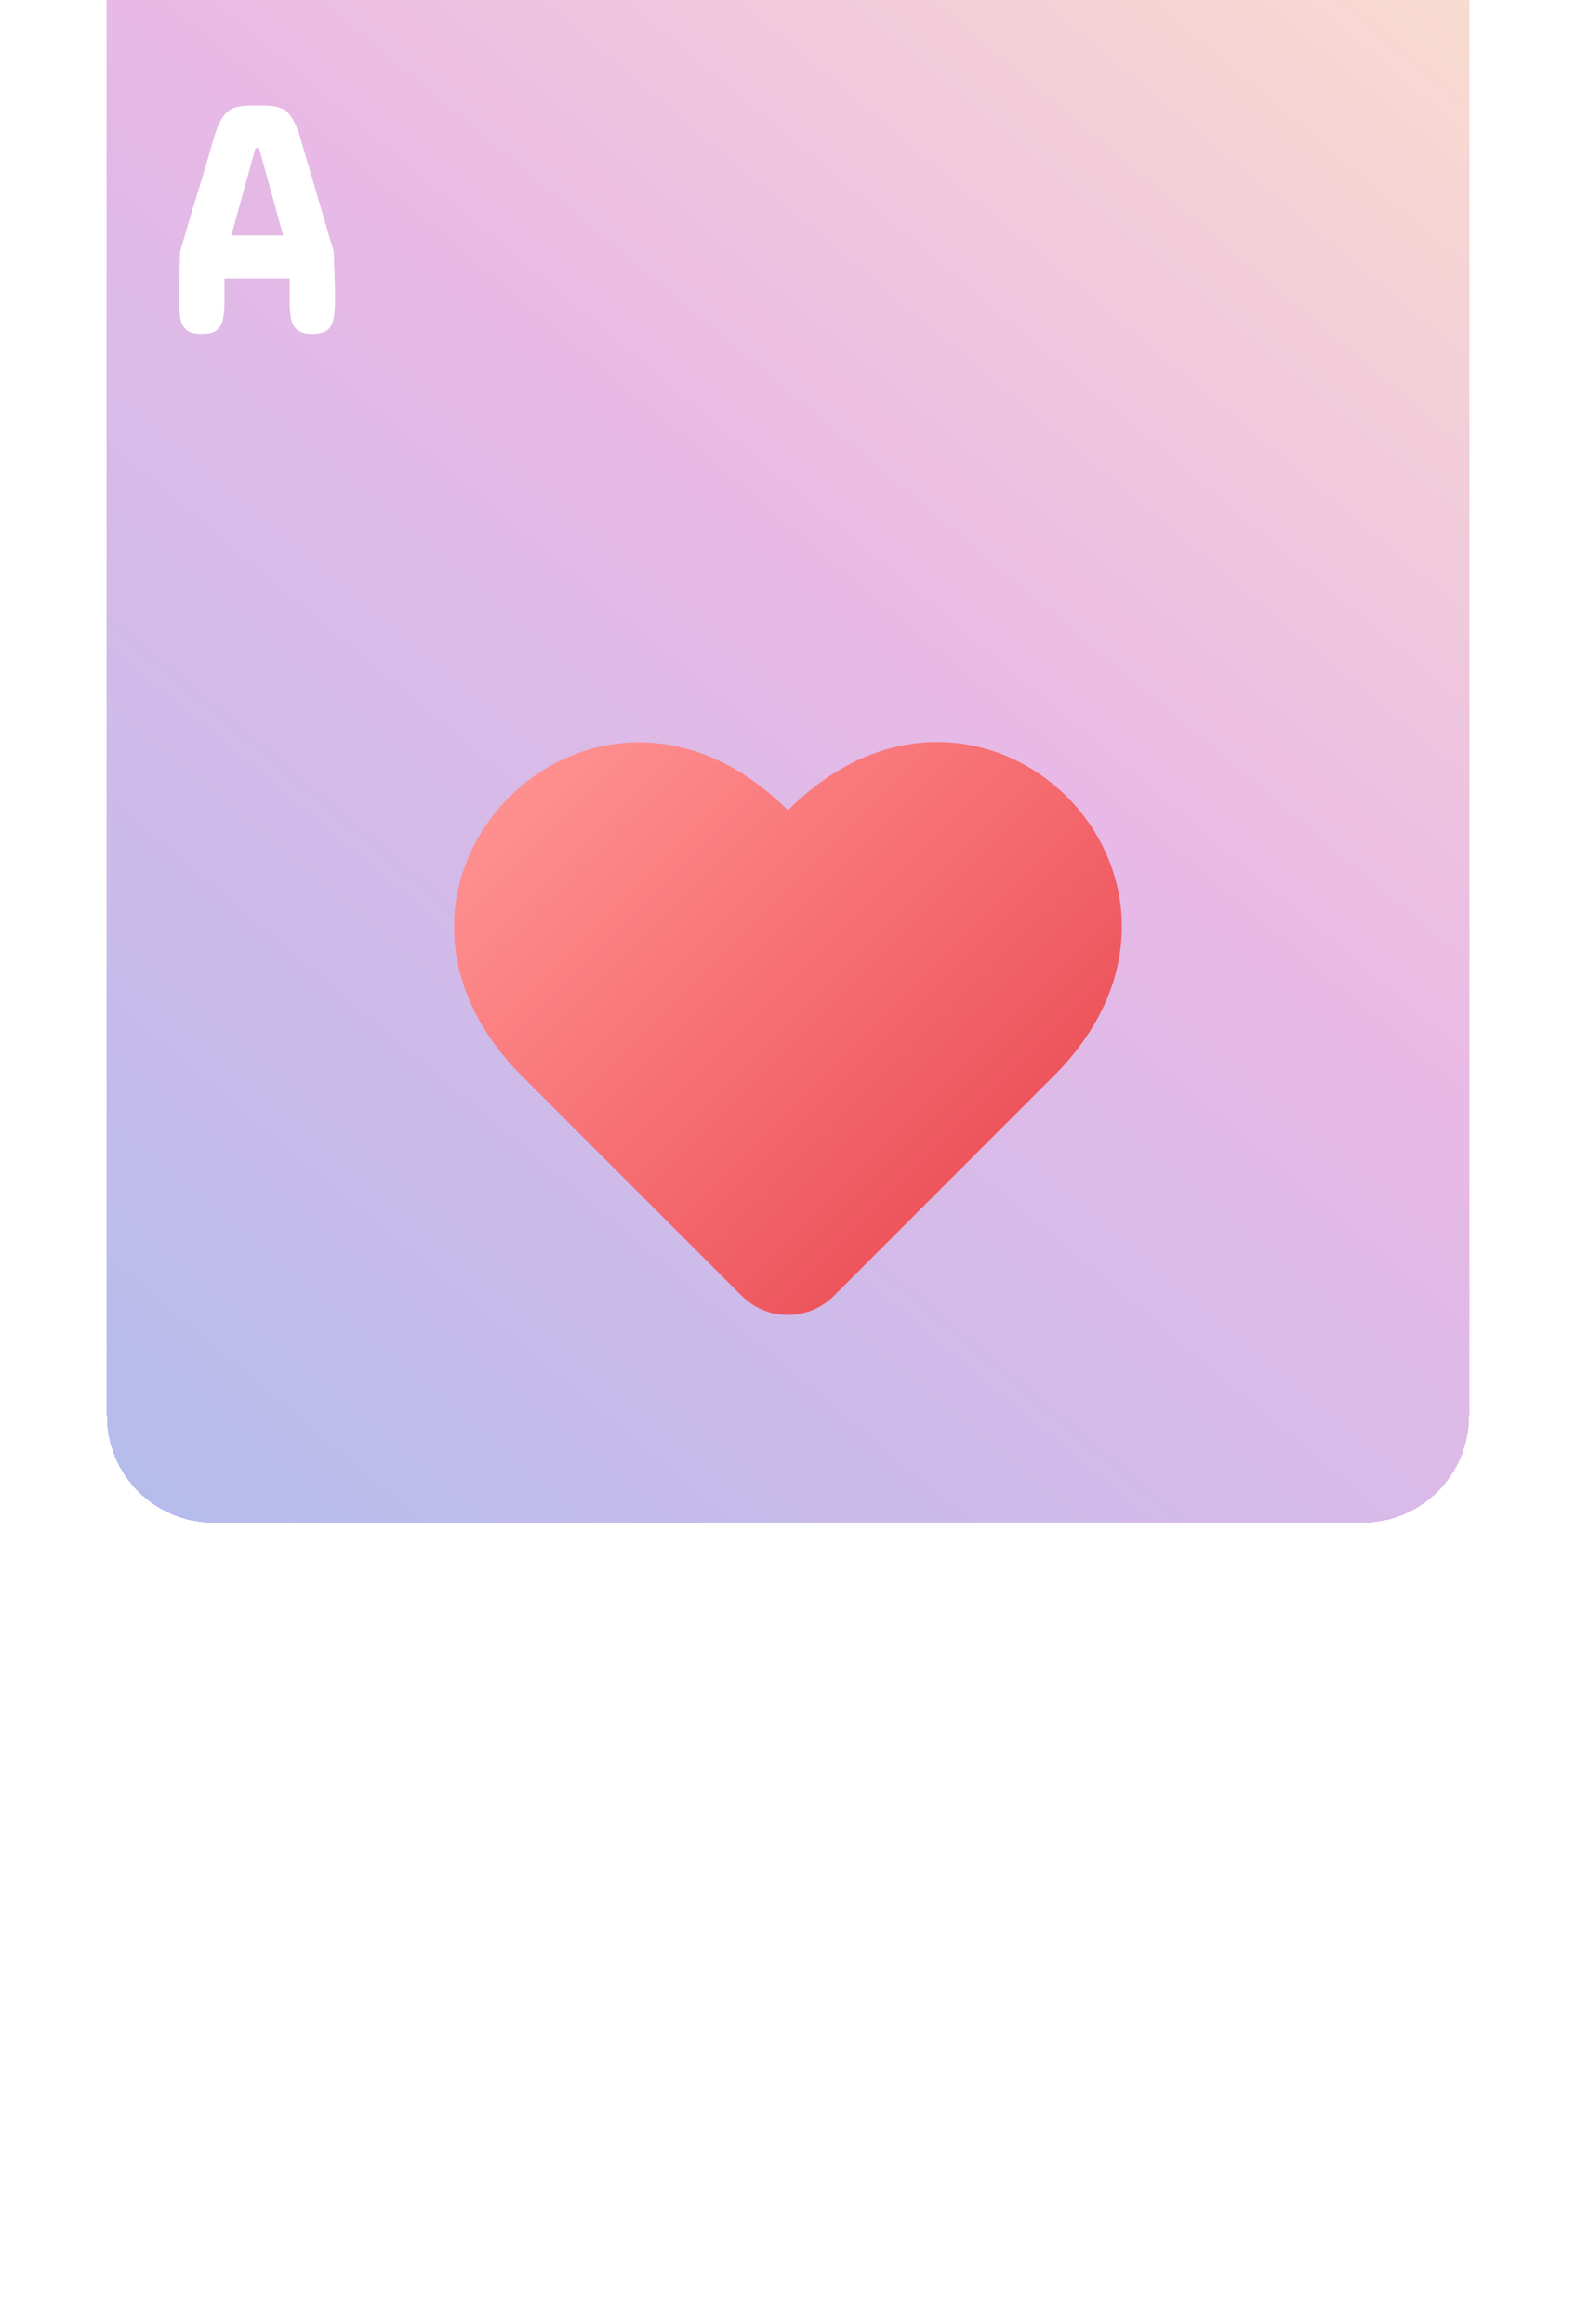 <svg width="236" height="348" viewBox="0 0 236 348" fill="none" xmlns="http://www.w3.org/2000/svg">
<path d="M16 16C16 7.163 23.163 0 32 0H204C212.837 0 220 7.163 220 16V284C220 292.837 212.837 300 204 300H32C23.163 300 16 292.837 16 284V16Z" fill="white"/>
<g filter="url(#filter0_ddddddiii_1_212)">
<path d="M16 16C16 7.163 23.163 0 32 0H204C212.837 0 220 7.163 220 16V284C220 292.837 212.837 300 204 300H32C23.163 300 16 292.837 16 284V16Z" fill="url(#paint0_linear_1_212)" shape-rendering="crispEdges"/>
</g>
<g filter="url(#filter1_d_1_212)">
<path d="M157.766 157.129L124.875 190.019C121.066 193.828 114.875 193.828 111.066 190.019L78.176 157.129C49.035 127.988 88.82 88.183 117.98 117.324C147.199 88.105 187.004 127.91 157.766 157.129Z" fill="url(#paint1_linear_1_212)"/>
</g>
<g filter="url(#filter2_d_1_212)">
<path d="M203.896 256.41L208.975 273.646C208.991 274.2 209.007 274.761 209.023 275.331C209.056 275.901 209.08 276.47 209.097 277.04C209.146 278.179 209.17 279.294 209.17 280.385V281.117C209.17 282.045 209.105 282.875 208.975 283.607C208.861 284.34 208.568 284.926 208.096 285.365C207.624 285.788 206.859 286 205.801 286C204.743 286 203.97 285.788 203.481 285.365C202.993 284.926 202.684 284.34 202.554 283.607C202.44 282.875 202.383 282.045 202.383 281.117V277.699H192.617V281.117C192.617 282.045 192.552 282.875 192.422 283.607C192.308 284.34 192.007 284.926 191.519 285.365C191.047 285.788 190.273 286 189.199 286C188.125 286 187.352 285.788 186.88 285.365C186.408 284.926 186.115 284.34 186.001 283.607C185.887 282.875 185.83 282.045 185.83 281.117V280.385C185.83 279.815 185.838 279.115 185.854 278.285C185.871 277.455 185.887 276.617 185.903 275.771C185.936 274.924 185.96 274.216 185.977 273.646C186.383 272.23 186.799 270.806 187.222 269.374C187.645 267.925 188.084 266.477 188.54 265.028C188.996 263.58 189.435 262.139 189.858 260.707C190.282 259.275 190.697 257.842 191.104 256.41C191.478 255.059 192.007 253.961 192.69 253.114C193.39 252.252 194.587 251.82 196.279 251.82H198.721C200.462 251.82 201.659 252.252 202.31 253.114C202.961 253.961 203.49 255.059 203.896 256.41ZM197.793 258.168H197.256L193.643 271.254H201.406L197.793 258.168Z" fill="white"/>
</g>
<g filter="url(#filter3_d_1_212)">
<path d="M44.897 16.41L49.975 33.647C49.991 34.2 50.007 34.761 50.023 35.331C50.056 35.901 50.08 36.47 50.097 37.04C50.145 38.179 50.17 39.294 50.17 40.385V41.117C50.17 42.045 50.105 42.875 49.975 43.607C49.861 44.34 49.568 44.926 49.096 45.365C48.624 45.788 47.859 46 46.801 46C45.743 46 44.97 45.788 44.481 45.365C43.993 44.926 43.684 44.34 43.554 43.607C43.44 42.875 43.383 42.045 43.383 41.117V37.699H33.617V41.117C33.617 42.045 33.552 42.875 33.422 43.607C33.308 44.34 33.007 44.926 32.519 45.365C32.047 45.788 31.273 46 30.199 46C29.125 46 28.352 45.788 27.88 45.365C27.408 44.926 27.115 44.34 27.001 43.607C26.887 42.875 26.83 42.045 26.83 41.117V40.385C26.83 39.815 26.838 39.115 26.855 38.285C26.871 37.455 26.887 36.617 26.903 35.77C26.936 34.924 26.96 34.216 26.977 33.647C27.384 32.23 27.799 30.806 28.222 29.374C28.645 27.925 29.084 26.477 29.54 25.028C29.996 23.58 30.435 22.139 30.858 20.707C31.282 19.275 31.697 17.842 32.103 16.41C32.478 15.059 33.007 13.961 33.69 13.114C34.39 12.252 35.587 11.82 37.279 11.82H39.721C41.462 11.82 42.658 12.252 43.31 13.114C43.961 13.961 44.49 15.059 44.897 16.41ZM38.793 18.168H38.256L34.643 31.254H42.406L38.793 18.168Z" fill="white"/>
</g>
<defs>
<filter id="filter0_ddddddiii_1_212" x="0" y="-40" width="236" height="388" filterUnits="userSpaceOnUse" color-interpolation-filters="sRGB">
<feFlood flood-opacity="0" result="BackgroundImageFix"/>
<feColorMatrix in="SourceAlpha" type="matrix" values="0 0 0 0 0 0 0 0 0 0 0 0 0 0 0 0 0 0 127 0" result="hardAlpha"/>
<feOffset dy="32"/>
<feGaussianBlur stdDeviation="8"/>
<feComposite in2="hardAlpha" operator="out"/>
<feColorMatrix type="matrix" values="0 0 0 0 0 0 0 0 0 0 0 0 0 0 0 0 0 0 0.05 0"/>
<feBlend mode="normal" in2="BackgroundImageFix" result="effect1_dropShadow_1_212"/>
<feColorMatrix in="SourceAlpha" type="matrix" values="0 0 0 0 0 0 0 0 0 0 0 0 0 0 0 0 0 0 127 0" result="hardAlpha"/>
<feOffset dy="16"/>
<feGaussianBlur stdDeviation="4"/>
<feComposite in2="hardAlpha" operator="out"/>
<feColorMatrix type="matrix" values="0 0 0 0 0 0 0 0 0 0 0 0 0 0 0 0 0 0 0.05 0"/>
<feBlend mode="normal" in2="effect1_dropShadow_1_212" result="effect2_dropShadow_1_212"/>
<feColorMatrix in="SourceAlpha" type="matrix" values="0 0 0 0 0 0 0 0 0 0 0 0 0 0 0 0 0 0 127 0" result="hardAlpha"/>
<feOffset dy="8"/>
<feGaussianBlur stdDeviation="2"/>
<feComposite in2="hardAlpha" operator="out"/>
<feColorMatrix type="matrix" values="0 0 0 0 0 0 0 0 0 0 0 0 0 0 0 0 0 0 0.05 0"/>
<feBlend mode="normal" in2="effect2_dropShadow_1_212" result="effect3_dropShadow_1_212"/>
<feColorMatrix in="SourceAlpha" type="matrix" values="0 0 0 0 0 0 0 0 0 0 0 0 0 0 0 0 0 0 127 0" result="hardAlpha"/>
<feOffset dy="4"/>
<feGaussianBlur stdDeviation="1"/>
<feComposite in2="hardAlpha" operator="out"/>
<feColorMatrix type="matrix" values="0 0 0 0 0 0 0 0 0 0 0 0 0 0 0 0 0 0 0.05 0"/>
<feBlend mode="normal" in2="effect3_dropShadow_1_212" result="effect4_dropShadow_1_212"/>
<feColorMatrix in="SourceAlpha" type="matrix" values="0 0 0 0 0 0 0 0 0 0 0 0 0 0 0 0 0 0 127 0" result="hardAlpha"/>
<feOffset dy="2"/>
<feGaussianBlur stdDeviation="0.5"/>
<feComposite in2="hardAlpha" operator="out"/>
<feColorMatrix type="matrix" values="0 0 0 0 0 0 0 0 0 0 0 0 0 0 0 0 0 0 0.05 0"/>
<feBlend mode="normal" in2="effect4_dropShadow_1_212" result="effect5_dropShadow_1_212"/>
<feColorMatrix in="SourceAlpha" type="matrix" values="0 0 0 0 0 0 0 0 0 0 0 0 0 0 0 0 0 0 127 0" result="hardAlpha"/>
<feOffset dy="4"/>
<feGaussianBlur stdDeviation="2"/>
<feComposite in2="hardAlpha" operator="out"/>
<feColorMatrix type="matrix" values="0 0 0 0 0 0 0 0 0 0 0 0 0 0 0 0 0 0 0.05 0"/>
<feBlend mode="normal" in2="effect5_dropShadow_1_212" result="effect6_dropShadow_1_212"/>
<feBlend mode="normal" in="SourceGraphic" in2="effect6_dropShadow_1_212" result="shape"/>
<feColorMatrix in="SourceAlpha" type="matrix" values="0 0 0 0 0 0 0 0 0 0 0 0 0 0 0 0 0 0 127 0" result="hardAlpha"/>
<feOffset dy="-79"/>
<feGaussianBlur stdDeviation="20"/>
<feComposite in2="hardAlpha" operator="arithmetic" k2="-1" k3="1"/>
<feColorMatrix type="matrix" values="0 0 0 0 0 0 0 0 0 0 0 0 0 0 0 0 0 0 0.05 0"/>
<feBlend mode="normal" in2="shape" result="effect7_innerShadow_1_212"/>
<feColorMatrix in="SourceAlpha" type="matrix" values="0 0 0 0 0 0 0 0 0 0 0 0 0 0 0 0 0 0 127 0" result="hardAlpha"/>
<feOffset dy="-36"/>
<feGaussianBlur stdDeviation="15"/>
<feComposite in2="hardAlpha" operator="arithmetic" k2="-1" k3="1"/>
<feColorMatrix type="matrix" values="0 0 0 0 0 0 0 0 0 0 0 0 0 0 0 0 0 0 0.05 0"/>
<feBlend mode="normal" in2="effect7_innerShadow_1_212" result="effect8_innerShadow_1_212"/>
<feColorMatrix in="SourceAlpha" type="matrix" values="0 0 0 0 0 0 0 0 0 0 0 0 0 0 0 0 0 0 127 0" result="hardAlpha"/>
<feOffset dy="-23"/>
<feGaussianBlur stdDeviation="12.5"/>
<feComposite in2="hardAlpha" operator="arithmetic" k2="-1" k3="1"/>
<feColorMatrix type="matrix" values="0 0 0 0 0 0 0 0 0 0 0 0 0 0 0 0 0 0 0.05 0"/>
<feBlend mode="normal" in2="effect8_innerShadow_1_212" result="effect9_innerShadow_1_212"/>
</filter>
<filter id="filter1_d_1_212" x="63.999" y="107.107" width="107.995" height="93.769" filterUnits="userSpaceOnUse" color-interpolation-filters="sRGB">
<feFlood flood-opacity="0" result="BackgroundImageFix"/>
<feColorMatrix in="SourceAlpha" type="matrix" values="0 0 0 0 0 0 0 0 0 0 0 0 0 0 0 0 0 0 127 0" result="hardAlpha"/>
<feOffset dy="4"/>
<feGaussianBlur stdDeviation="2"/>
<feComposite in2="hardAlpha" operator="out"/>
<feColorMatrix type="matrix" values="0 0 0 0 0 0 0 0 0 0 0 0 0 0 0 0 0 0 0.3 0"/>
<feBlend mode="normal" in2="BackgroundImageFix" result="effect1_dropShadow_1_212"/>
<feBlend mode="normal" in="SourceGraphic" in2="effect1_dropShadow_1_212" result="shape"/>
</filter>
<filter id="filter2_d_1_212" x="181.83" y="251.82" width="31.34" height="42.18" filterUnits="userSpaceOnUse" color-interpolation-filters="sRGB">
<feFlood flood-opacity="0" result="BackgroundImageFix"/>
<feColorMatrix in="SourceAlpha" type="matrix" values="0 0 0 0 0 0 0 0 0 0 0 0 0 0 0 0 0 0 127 0" result="hardAlpha"/>
<feOffset dy="4"/>
<feGaussianBlur stdDeviation="2"/>
<feComposite in2="hardAlpha" operator="out"/>
<feColorMatrix type="matrix" values="0 0 0 0 0 0 0 0 0 0 0 0 0 0 0 0 0 0 0.5 0"/>
<feBlend mode="normal" in2="BackgroundImageFix" result="effect1_dropShadow_1_212"/>
<feBlend mode="normal" in="SourceGraphic" in2="effect1_dropShadow_1_212" result="shape"/>
</filter>
<filter id="filter3_d_1_212" x="22.83" y="11.82" width="31.34" height="42.18" filterUnits="userSpaceOnUse" color-interpolation-filters="sRGB">
<feFlood flood-opacity="0" result="BackgroundImageFix"/>
<feColorMatrix in="SourceAlpha" type="matrix" values="0 0 0 0 0 0 0 0 0 0 0 0 0 0 0 0 0 0 127 0" result="hardAlpha"/>
<feOffset dy="4"/>
<feGaussianBlur stdDeviation="2"/>
<feComposite in2="hardAlpha" operator="out"/>
<feColorMatrix type="matrix" values="0 0 0 0 0 0 0 0 0 0 0 0 0 0 0 0 0 0 0.5 0"/>
<feBlend mode="normal" in2="BackgroundImageFix" result="effect1_dropShadow_1_212"/>
<feBlend mode="normal" in="SourceGraphic" in2="effect1_dropShadow_1_212" result="shape"/>
</filter>
<linearGradient id="paint0_linear_1_212" x1="234" y1="14" x2="2.5" y2="290" gradientUnits="userSpaceOnUse">
<stop stop-color="#FFCC70" stop-opacity="0.4"/>
<stop offset="0.5" stop-color="#C850C0" stop-opacity="0.4"/>
<stop offset="1" stop-color="#4158D0" stop-opacity="0.4"/>
</linearGradient>
<linearGradient id="paint1_linear_1_212" x1="87.178" y1="104.415" x2="148.838" y2="166.073" gradientUnits="userSpaceOnUse">
<stop stop-color="#FF9090"/>
<stop offset="1" stop-color="#EE555D"/>
</linearGradient>
</defs>
</svg>
